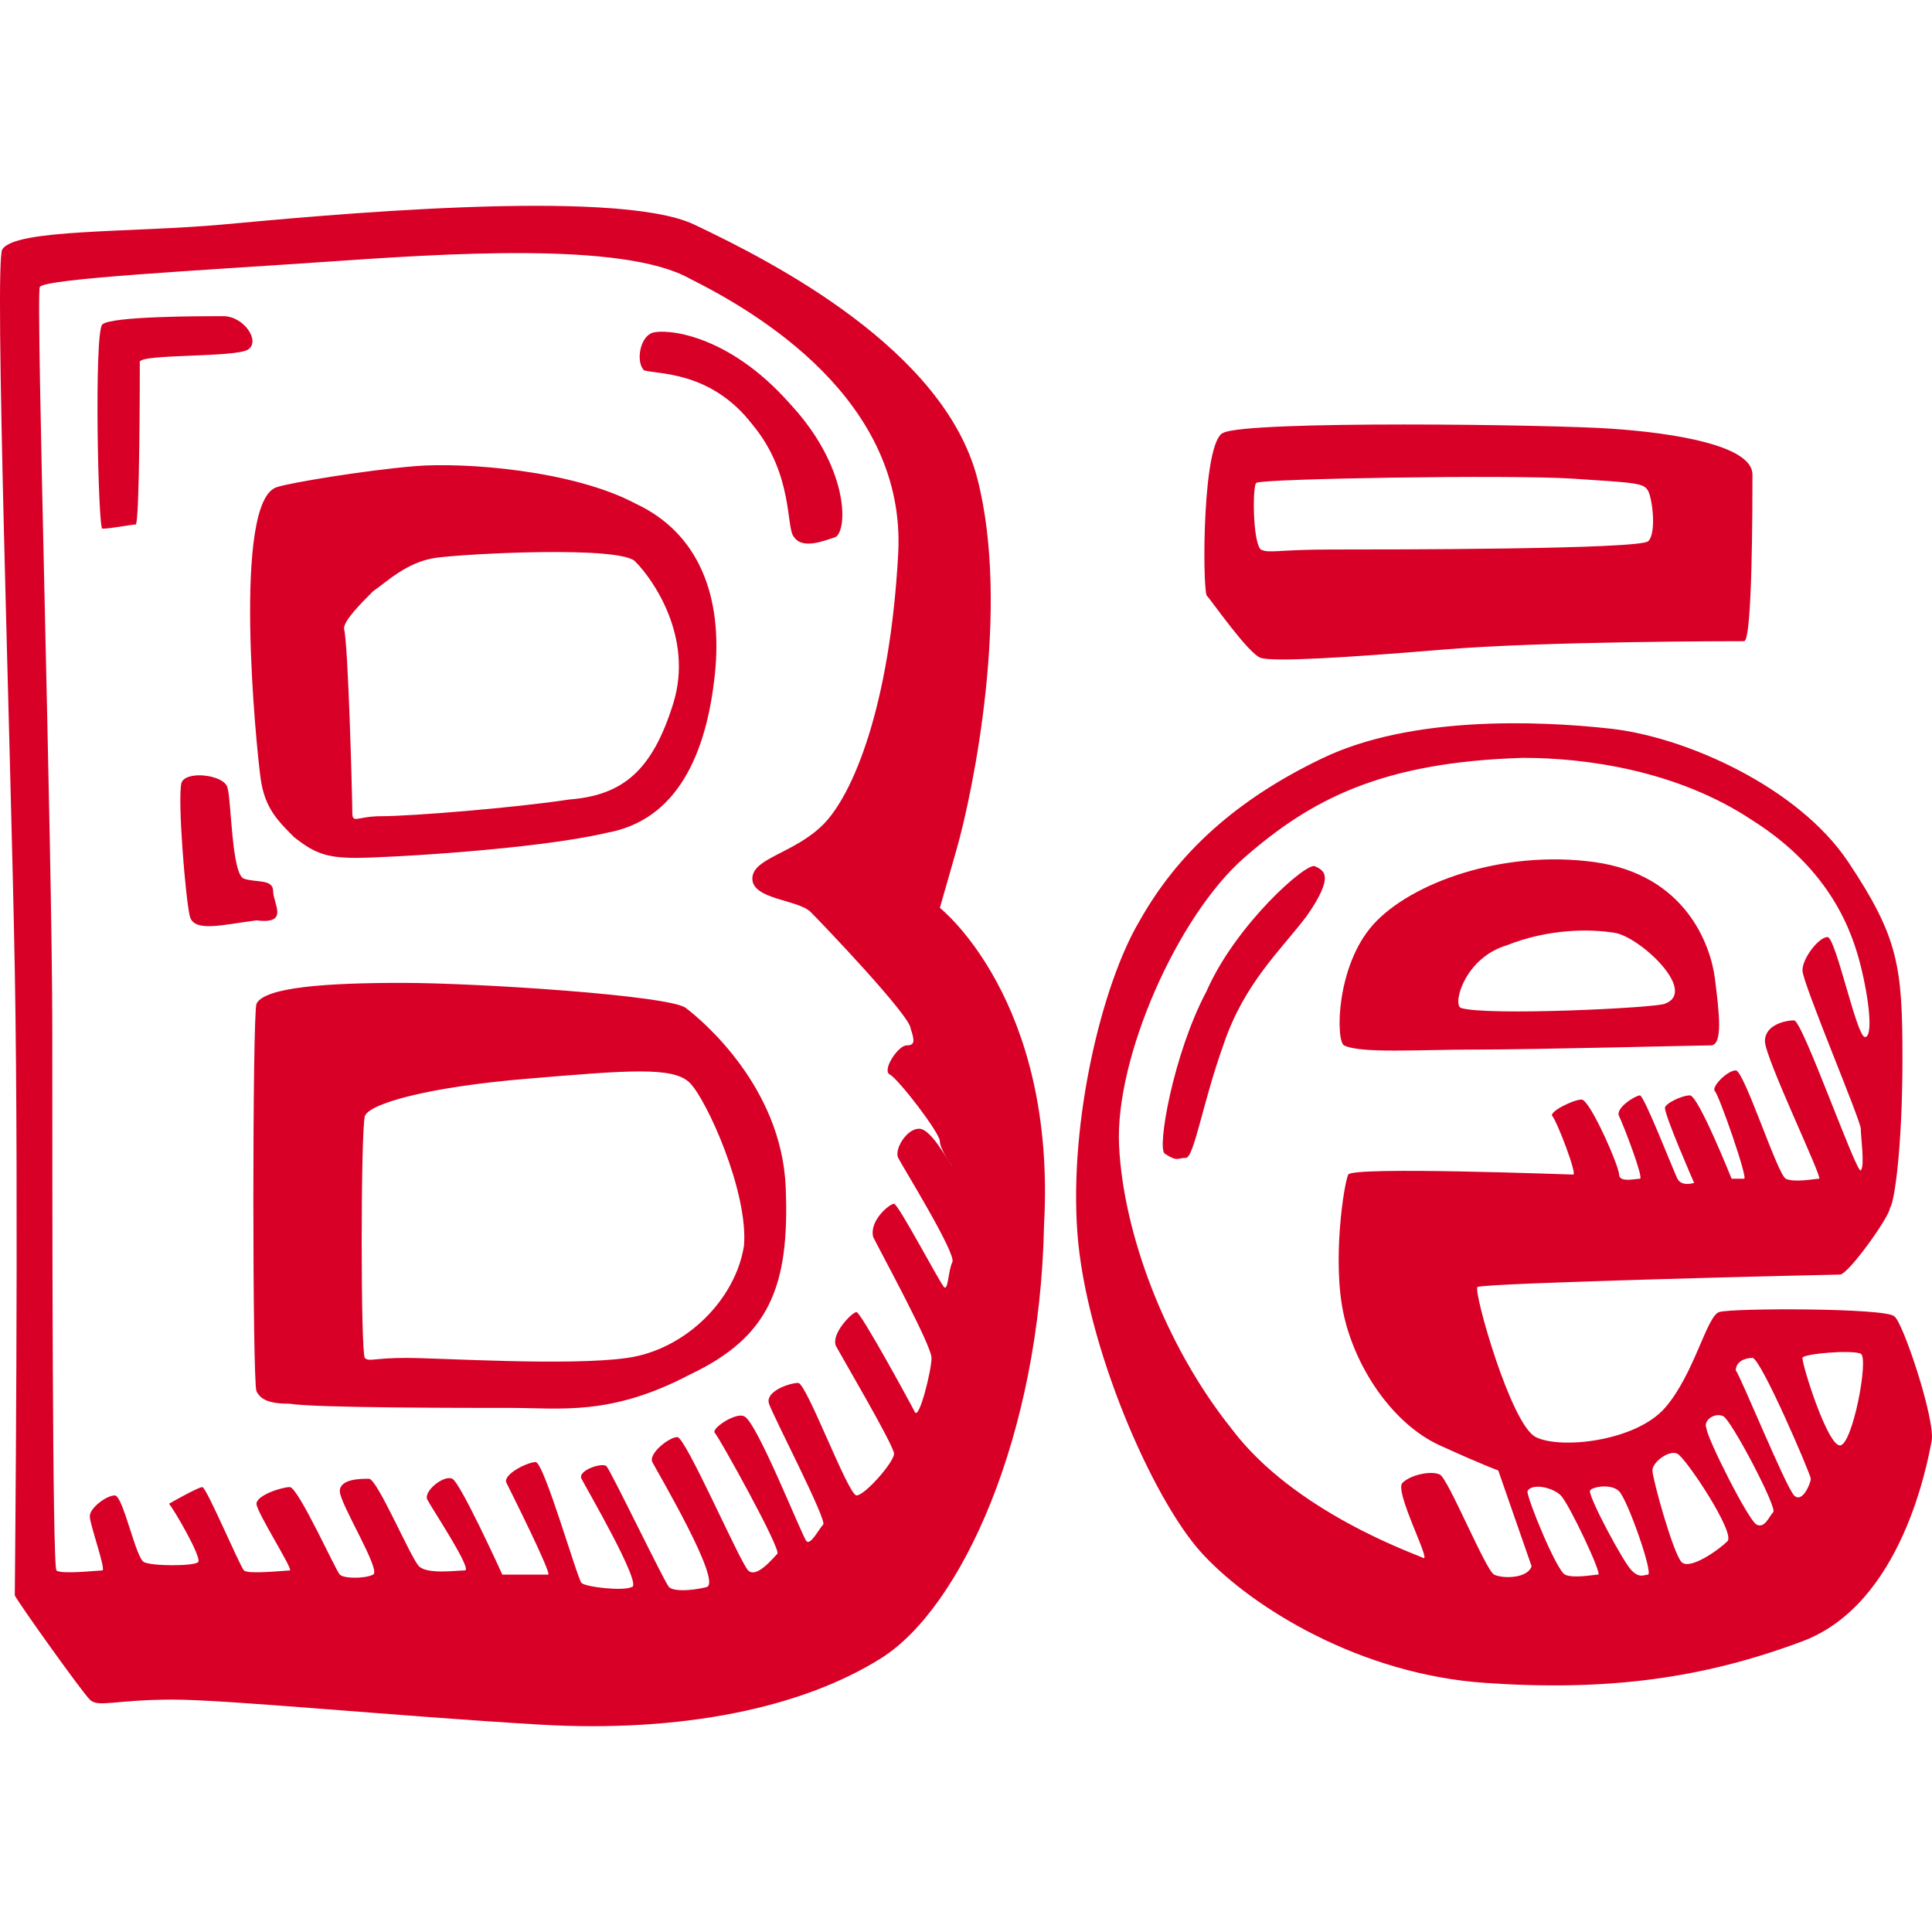 <?xml version="1.0" encoding="iso-8859-1"?>
<!-- Generator: Adobe Illustrator 18.1.1, SVG Export Plug-In . SVG Version: 6.00 Build 0)  -->
<svg xmlns="http://www.w3.org/2000/svg" xmlns:xlink="http://www.w3.org/1999/xlink" version="1.1" id="Capa_1" x="0px" y="0px" viewBox="0 0 46.364 46.364" style="enable-background:new 0 0 46.364 46.364;" xml:space="preserve" width="512px" height="512px">
<path id="behance" d="M5.355,7.587c-0.5,0-2.7,0-2.9,0.2s-0.1,4.9,0,4.9c0.2,0,0.7-0.1,0.8-0.1s0.1-3.7,0.1-3.9s2.3-0.1,2.6-0.3  C6.255,8.187,5.855,7.587,5.355,7.587z M6.255,18.687c0.1,0.7,0.4,1,0.8,1.4c0.5,0.4,0.8,0.5,1.5,0.5s4.3-0.2,6-0.6  c1.7-0.3,2.4-1.9,2.6-3.8s-0.4-3.4-1.9-4.1c-1.5-0.8-4.1-1-5.3-0.9c-1.2,0.1-3,0.4-3.3,0.5C5.555,11.987,6.155,17.987,6.255,18.687z   M8.955,14.187c0.3-0.2,0.8-0.7,1.5-0.8c0.7-0.1,4.5-0.3,4.8,0.1c0.4,0.4,1.4,1.8,0.9,3.4s-1.2,2.2-2.5,2.3  c-1.3,0.2-3.8,0.4-4.5,0.4c-0.6,0-0.7,0.2-0.7-0.1s-0.1-4.1-0.2-4.4C8.255,14.887,8.655,14.487,8.955,14.187z M6.555,21.387  c0-0.3-0.4-0.2-0.7-0.3s-0.3-1.9-0.4-2.2s-1-0.4-1.1-0.1c-0.1,0.4,0.1,2.8,0.2,3.2c0.1,0.4,0.8,0.2,1.6,0.1  C6.955,22.187,6.555,21.687,6.555,21.387z M18.055,10.187c1,1.2,0.8,2.5,1,2.7c0.2,0.3,0.7,0.1,1,0c0.3-0.2,0.3-1.7-1.1-3.2  c-1.5-1.7-3-1.8-3.3-1.7c-0.3,0.1-0.4,0.7-0.2,0.9C15.755,8.987,17.055,8.887,18.055,10.187z M22.555,21.787c0,0,0,0,0.4-1.4  s1.3-5.8,0.5-8.9s-4.9-5.2-6.8-6.1s-9.1-0.2-11.3,0c-2.2,0.2-5,0.1-5.3,0.6c-0.2,0.3,0.2,11.8,0.3,17.3c0.1,5.5,0,14.8,0,15  c0.1,0.2,1.6,2.3,1.8,2.5c0.2,0.2,0.6,0,2,0c1.3,0,5.4,0.4,8.8,0.6s6.3-0.4,8.2-1.6c1.9-1.2,3.8-5.3,3.9-10.4  C25.355,23.987,22.555,21.787,22.555,21.787z M22.855,27.987c-0.1-0.1-0.5-0.9-0.8-0.9s-0.6,0.5-0.5,0.7s1.4,2.3,1.3,2.5  s-0.1,0.7-0.2,0.6s-1.1-2-1.2-2s-0.6,0.4-0.5,0.8c0.2,0.4,1.4,2.6,1.4,2.9s-0.3,1.5-0.4,1.3s-1.3-2.4-1.4-2.4s-0.6,0.5-0.5,0.8  c0.1,0.2,1.4,2.4,1.4,2.6s-0.7,1-0.9,1s-1.2-2.7-1.4-2.7s-0.8,0.2-0.7,0.5s1.4,2.8,1.3,2.9s-0.3,0.5-0.4,0.4s-1.2-2.9-1.5-3  c-0.2-0.1-0.8,0.3-0.7,0.4s1.6,2.8,1.5,2.9s-0.5,0.6-0.7,0.4s-1.5-3.2-1.7-3.2s-0.7,0.4-0.6,0.6s1.7,2.9,1.3,3s-0.8,0.1-0.9,0  s-1.4-2.8-1.5-2.9s-0.7,0.1-0.6,0.3s1.5,2.6,1.2,2.6c-0.2,0.1-1.1,0-1.2-0.1s-0.9-2.9-1.1-2.9s-0.8,0.3-0.7,0.5s1.1,2.2,1,2.2  s-1.1,0-1.1,0s-1-2.2-1.2-2.3c-0.2-0.1-0.7,0.3-0.6,0.5s1.1,1.7,0.9,1.7s-0.9,0.1-1.1-0.1s-1-2.1-1.2-2.1s-0.7,0-0.7,0.3  s1,1.9,0.8,2s-0.7,0.1-0.8,0s-1-2.1-1.2-2.1s-0.8,0.2-0.8,0.4c0,0.2,0.9,1.6,0.8,1.6s-1,0.1-1.1,0s-0.9-2-1-2s-0.8,0.4-0.8,0.4  c0.1,0.1,0.8,1.3,0.7,1.4s-1.1,0.1-1.3,0s-0.5-1.6-0.7-1.6s-0.6,0.3-0.6,0.5s0.4,1.3,0.3,1.3s-1,0.1-1.1,0s-0.1-8.7-0.1-13  s-0.4-17.6-0.3-17.8c0.1-0.2,3.9-0.4,6.8-0.6s7.2-0.5,8.8,0.4c1.6,0.8,5.2,2.9,5,6.6s-1.1,5.8-1.8,6.5c-0.7,0.7-1.7,0.8-1.7,1.3  s1.1,0.5,1.4,0.8s2.4,2.5,2.4,2.8c0.1,0.3,0.1,0.4-0.1,0.4s-0.6,0.6-0.4,0.7s1.2,1.4,1.2,1.6S22.855,27.987,22.855,27.987z   M16.455,24.187c-0.4-0.3-5-0.6-6.8-0.6s-3.3,0.1-3.5,0.5c-0.1,0.3-0.1,9.1,0,9.3s0.3,0.3,0.8,0.3c0.6,0.1,4.1,0.1,5.3,0.1  c1.2,0,2.4,0.2,4.3-0.8c1.9-0.9,2.4-2.1,2.3-4.5S16.855,24.487,16.455,24.187z M17.855,29.887c-0.2,1.3-1.4,2.5-2.8,2.7  s-4.5,0-5.3,0s-0.9,0.1-1,0s-0.1-5.4,0-5.8c0.1-0.3,1.5-0.7,3.9-0.9s3.5-0.3,3.9,0.1S17.955,28.587,17.855,29.887z M30.255,15.787  c0.3,0.1,2,0,4.4-0.2s7-0.2,7.2-0.2s0.2-3.3,0.2-4s-1.9-1-3.4-1.1c-1.4-0.1-8.7-0.2-9.3,0.1c-0.5,0.2-0.5,3.6-0.4,3.9  C29.055,14.387,29.955,15.687,30.255,15.787z M30.155,11.587c0.1-0.1,6.1-0.2,7.6-0.1s1.7,0.1,1.8,0.3s0.2,1,0,1.2s-6.3,0.2-7.6,0.2  c-1.3,0-1.5,0.1-1.7,0C30.055,12.987,30.055,11.587,30.155,11.587z M45.455,31.587c-0.2-0.2-3.9-0.2-4.2-0.1  c-0.3,0.1-0.6,1.5-1.3,2.3c-0.7,0.8-2.5,1-3.1,0.7s-1.5-3.5-1.4-3.6s8.5-0.3,8.7-0.3s1.2-1.4,1.2-1.6c0.1-0.1,0.3-1.4,0.3-3.6  s-0.1-2.9-1.3-4.7c-1.2-1.8-3.9-3-5.7-3.2c-1.8-0.2-4.8-0.3-6.9,0.7s-3.5,2.3-4.4,3.9c-0.9,1.5-1.7,4.8-1.5,7.5s1.8,6.4,3,7.7  c1.2,1.3,3.8,2.9,6.8,3.1c2.9,0.2,5.2-0.1,7.6-1s3-4.3,3.1-4.8S45.655,31.687,45.455,31.587z M35.855,37.787  c-0.2-0.1-1.1-2.3-1.3-2.4s-0.7,0-0.9,0.2s0.7,1.9,0.5,1.8s-3.1-1.1-4.6-3.1c-1.6-2-2.6-4.7-2.7-6.8s1.4-5.5,3-6.9s3.3-2.3,6.7-2.4  c1.5,0,3.7,0.3,5.5,1.5c1.9,1.2,2.4,2.7,2.6,3.5s0.3,1.7,0.1,1.7s-0.7-2.4-0.9-2.4s-0.6,0.5-0.6,0.8s1.4,3.6,1.4,3.8s0.1,0.9,0,1  s-1.4-3.6-1.6-3.6s-0.7,0.1-0.7,0.5s1.4,3.3,1.3,3.3s-0.6,0.1-0.8,0s-1-2.6-1.2-2.6s-0.6,0.4-0.5,0.5s0.8,2.1,0.7,2.1s-0.3,0-0.3,0  s-0.8-2-1-2s-0.6,0.2-0.6,0.3c0,0.2,0.7,1.8,0.7,1.8s-0.3,0.1-0.4-0.1s-0.8-2-0.9-2s-0.6,0.3-0.5,0.5s0.6,1.5,0.5,1.5  s-0.5,0.1-0.5-0.1s-0.7-1.8-0.9-1.8s-0.8,0.3-0.7,0.4s0.6,1.4,0.5,1.4s-5.3-0.2-5.4,0s-0.4,2.1-0.1,3.4c0.3,1.3,1.2,2.6,2.3,3.1  c1.1,0.5,1.4,0.6,1.4,0.6l0.8,2.3C36.655,37.887,36.055,37.887,35.855,37.787z M37.555,37.787c-0.2-0.1-0.9-1.8-0.9-2  c0.1-0.2,0.6-0.1,0.8,0.1s1,1.9,0.9,1.9S37.755,37.887,37.555,37.787z M39.555,37.787c-0.1,0-0.2,0.1-0.4-0.1s-1-1.7-1-1.9  c0-0.1,0.5-0.2,0.7,0S39.655,37.687,39.555,37.787z M41.455,36.987c-0.2,0.2-0.9,0.7-1.1,0.5s-0.7-2-0.7-2.2s0.4-0.5,0.6-0.4  S41.655,36.787,41.455,36.987z M42.155,36.587c-0.2-0.1-1.2-2.1-1.2-2.3c-0.1-0.2,0.2-0.4,0.4-0.3s1.3,2.2,1.2,2.3  S42.355,36.687,42.155,36.587z M43.055,35.887c-0.2-0.2-1.3-2.9-1.4-3c0-0.2,0.2-0.3,0.4-0.3s1.4,2.8,1.4,2.9  S43.255,36.087,43.055,35.887z M44.155,34.687c-0.3,0-0.9-1.9-0.9-2.1c0-0.1,1.2-0.2,1.4-0.1S44.455,34.687,44.155,34.687z   M35.455,25.187c1.4,0,5.3-0.1,5.6-0.1c0.3,0,0.2-0.8,0.1-1.6s-0.7-2.5-2.9-2.8s-4.4,0.5-5.3,1.5s-0.9,2.8-0.7,2.9  C32.655,25.287,34.055,25.187,35.455,25.187z M36.155,22.687c1-0.4,2-0.4,2.6-0.3s2,1.4,1.2,1.7c-0.2,0.1-4.3,0.3-4.9,0.1  C34.855,24.087,35.155,22.987,36.155,22.687z M31.555,20.787c-0.2-0.1-1.9,1.4-2.6,3c-0.8,1.5-1.2,3.8-1,3.9  c0.3,0.2,0.3,0.1,0.5,0.1s0.4-1.3,0.9-2.7c0.5-1.5,1.4-2.3,2-3.1C32.055,20.987,31.755,20.887,31.555,20.787z" fill="#D80027"/>
<g>
</g>
<g>
</g>
<g>
</g>
<g>
</g>
<g>
</g>
<g>
</g>
<g>
</g>
<g>
</g>
<g>
</g>
<g>
</g>
<g>
</g>
<g>
</g>
<g>
</g>
<g>
</g>
<g>
</g>
</svg>
